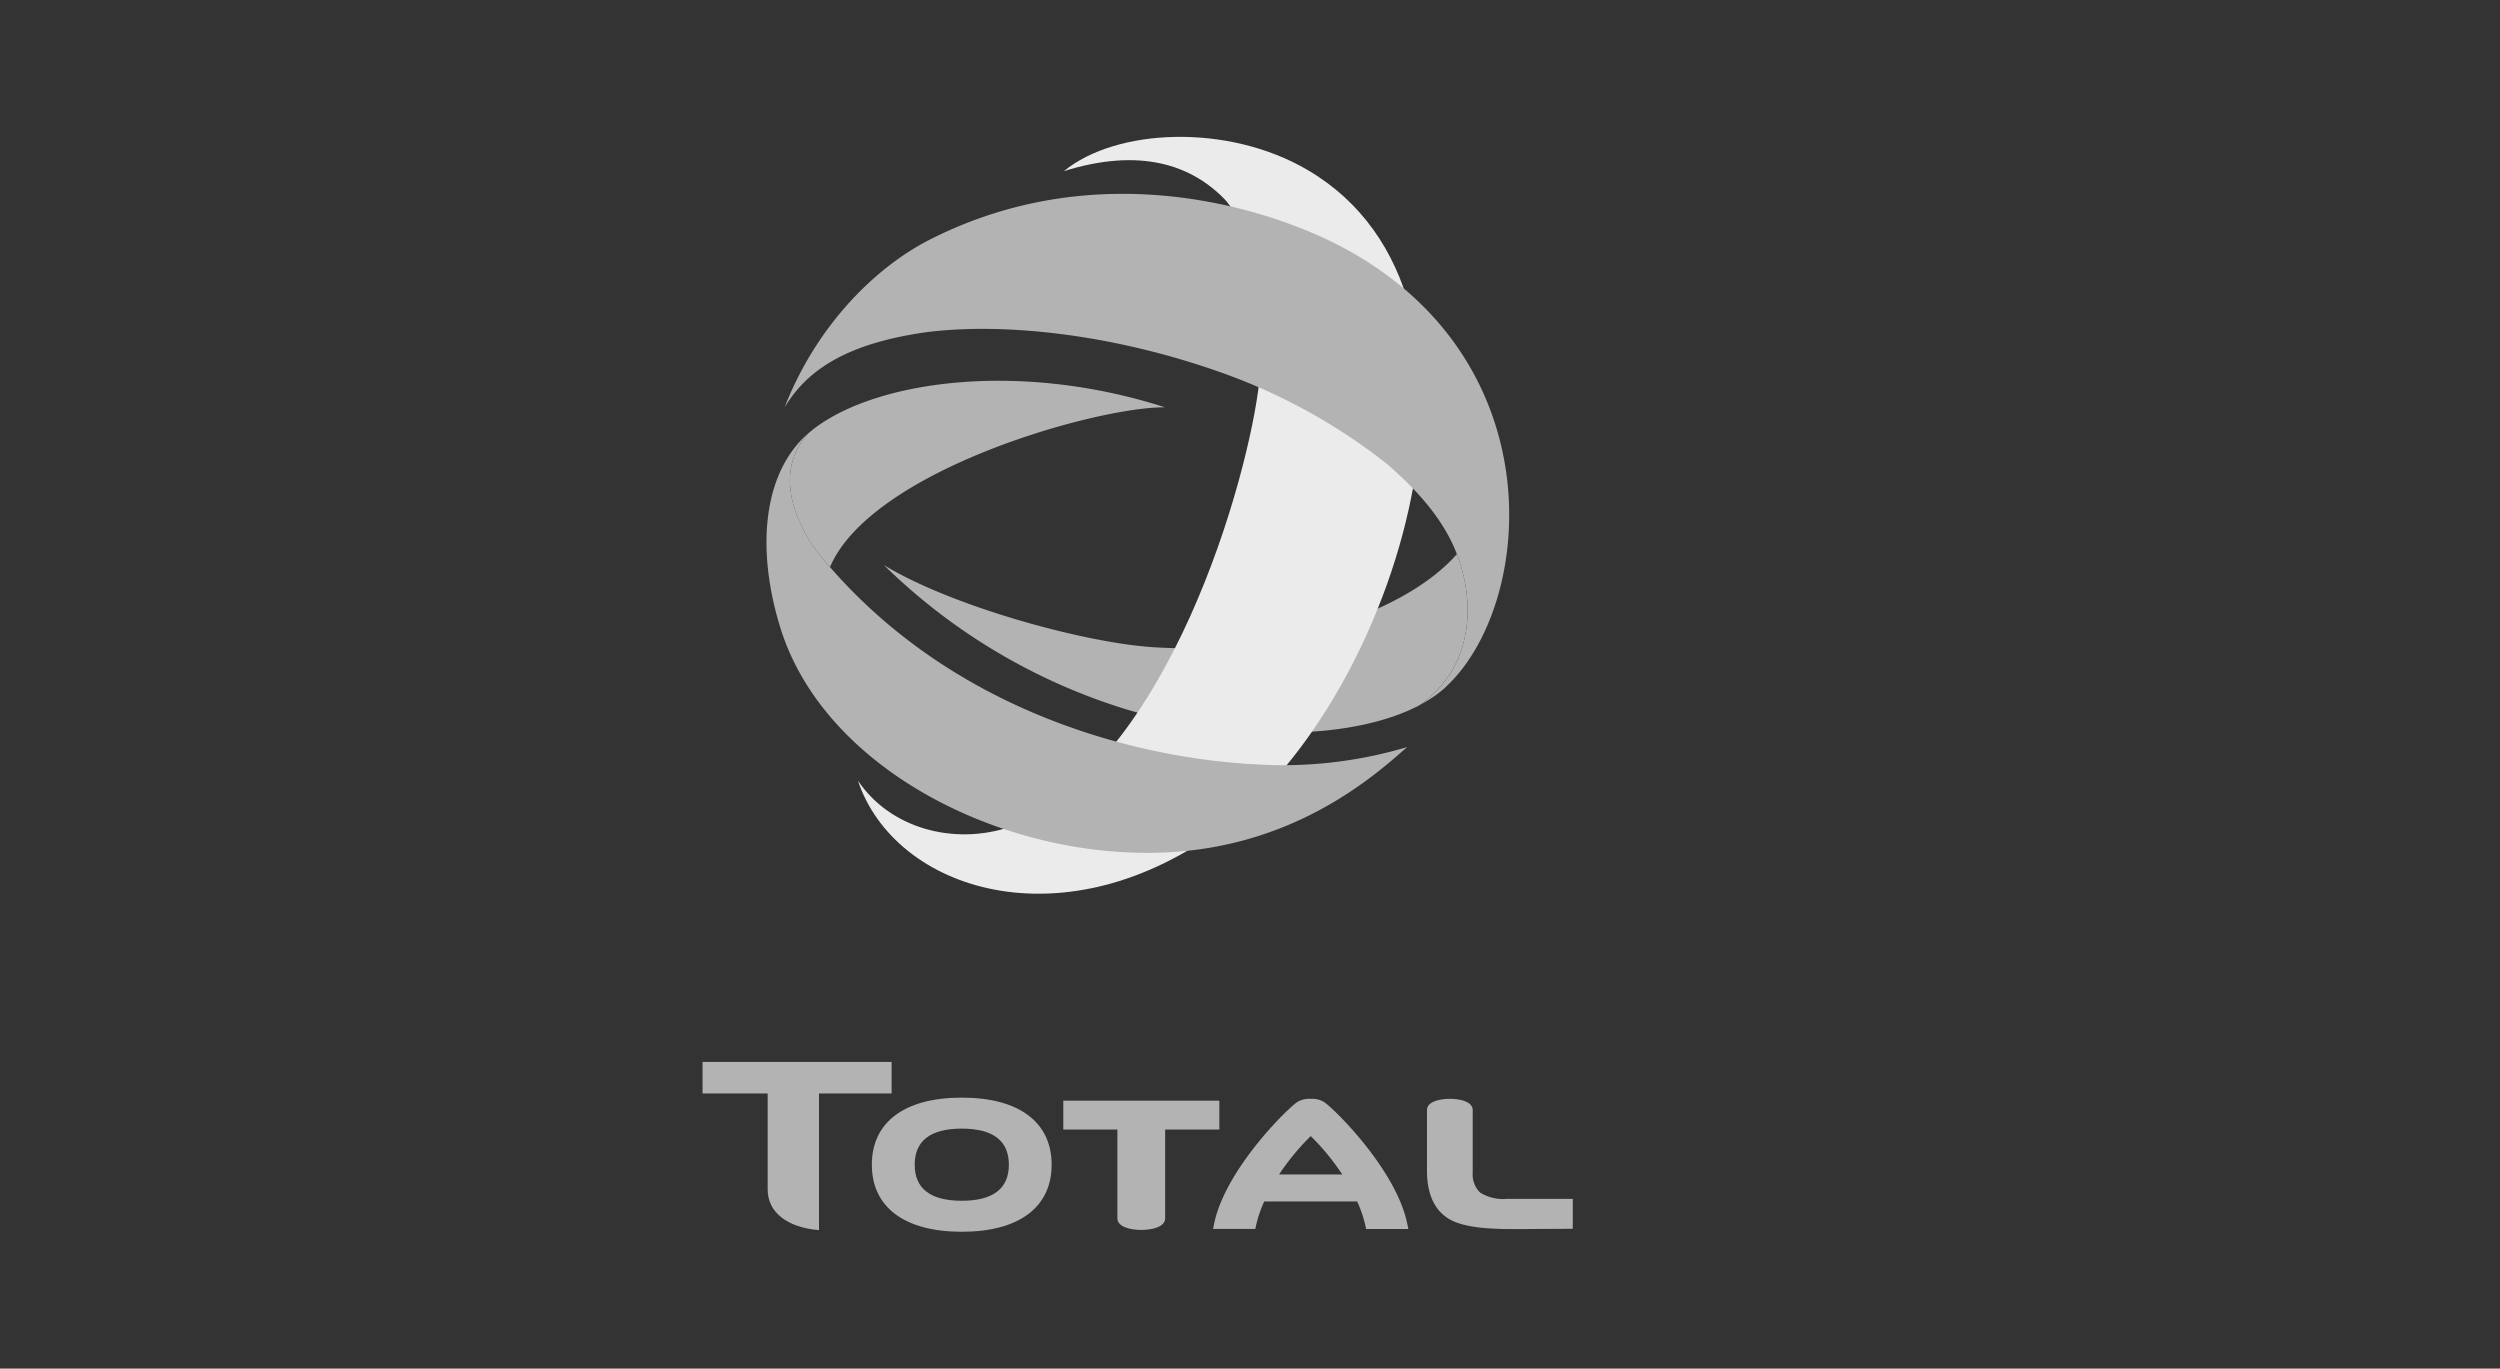 <?xml version="1.0" encoding="UTF-8"?> <svg xmlns="http://www.w3.org/2000/svg" width="274" height="150" viewBox="0 0 274 150"><rect x="0" y="0" width="274" height="150" fill="#333333" stroke="none"/><g id="logo_total" transform="translate(-972 -5224)"><rect id="Rectangle_89" data-name="Rectangle 89" width="274" height="150" transform="translate(972 5224)" fill="none"></rect><g id="logo_total-2" data-name="logo_total" transform="translate(1841.366 11274.84)"><g id="Groupe_34" data-name="Groupe 34" transform="translate(-792.366 -6035.84)"><g id="Groupe_33" data-name="Groupe 33"><g id="Groupe_32" data-name="Groupe 32"><path id="Tracé_126" data-name="Tracé 126" d="M-696.248-5959.111c-.059-.171-.13-.342-.193-.517-5.924,6.775-20.486,11.148-33.588,10.184-7.722-.574-22.01-4.569-29.215-8.984a65.373,65.373,0,0,0,26.621,15.834c12,3.567,24.79,3.325,32-.427,5.282-3.576,6.48-9.94,4.372-16.09" transform="translate(779.117 6005.356)" fill="#b3b3b3"></path><path id="Tracé_127" data-name="Tracé 127" d="M-714.653-6032.184c23.632,13.959,9.575,57.828-9.22,71.917-17.477,13.108-36.075,7.069-40.111-5.016,3.514,5.233,10.513,7.143,16.721,5.057,17.253-6.918,26.146-38.187,27.3-49.046.773-9.345-.457-15.628-3.7-19.595-3.718-3.928-9.421-5.828-17.747-3.215,5.729-4.709,18-5.27,26.758-.1" transform="translate(781.013 6035.84)" fill="#ebebeb"></path><path id="Tracé_128" data-name="Tracé 128" d="M-706.795-5969.964c.094-.06.189-.122.284-.186a.38.38,0,0,0,.051-.034,11.268,11.268,0,0,0,1.408-1.074c.212-.195.417-.4.63-.609,9.181-9.323,11.132-35.244-11.5-47.543-8.065-4.373-26.788-10.494-45.47-1.045-6.181,3.124-12.563,9.614-15.988,18.422,2.527-4.184,6.91-7.016,15.554-8.241,8.613-1.084,20.488.257,32.1,4.356a63.44,63.44,0,0,1,18.3,10.038c3.91,3.357,6.429,6.545,7.726,9.931.063.175.13.346.193.517,2.108,6.15.91,12.513-4.372,16.09-.008,0,.008-.01,0,0,.244-.138.488-.271.749-.42a1.178,1.178,0,0,0,.106-.068l.225-.133" transform="translate(786.373 6031.678)" fill="#b3b3b3"></path><path id="Tracé_129" data-name="Tracé 129" d="M-774.072-5973.454a25.557,25.557,0,0,0,2.059,2.593c4.531-10.667,29.393-17.608,36.72-17.514-16.465-5.3-32.613-2.773-39.1,2.854-2.363,2.626-3.1,6.567.32,12.066" transform="translate(785.98 6018.019)" fill="#b3b3b3"></path><path id="Tracé_130" data-name="Tracé 130" d="M-727.308-5945.413c-13.24-.744-32.516-5.85-46.168-21.32-.075-.083-.164-.184-.256-.286a26.193,26.193,0,0,1-2.057-2.6c-3.418-5.5-2.683-9.438-.32-12.065l0,0a11.266,11.266,0,0,0-1.543,1.634c-3.507,4.531-3.924,11.863-1.531,19.637,5.2,16.889,27.958,27.042,46.434,24.252,11.81-1.779,19.194-8.426,22.271-11.135a47.644,47.644,0,0,1-16.828,1.876" transform="translate(787.697 6014.176)" fill="#b3b3b3"></path><path id="Tracé_131" data-name="Tracé 131" d="M-751.585-5860.346c-6.262,0-9.857,2.684-9.857,7.354s3.6,7.349,9.857,7.349,9.849-2.682,9.849-7.349-3.589-7.354-9.849-7.354m0,11.306c-3.43,0-5.16-1.331-5.16-3.952s1.73-3.955,5.16-3.955,5.16,1.332,5.16,3.955S-748.163-5849.04-751.585-5849.04Z" transform="translate(779.996 5965.644)" fill="#b3b3b3"></path><path id="Tracé_132" data-name="Tracé 132" d="M-726.47-5859.78v3.158h5.928c0,.307,0,9.735,0,9.735,0,.934,1.411,1.27,2.617,1.27s2.617-.332,2.617-1.266v-9.739h5.94v-3.158h-17.1" transform="translate(766.008 5965.416)" fill="#b3b3b3"></path><path id="Tracé_133" data-name="Tracé 133" d="M-651.234-5849.16a4.79,4.79,0,0,1-2.984-.691,2.784,2.784,0,0,1-.808-2.17l0-6.875c0-.9-1.344-1.225-2.495-1.225s-2.515.324-2.515,1.222v6.658c0,2.545.812,4.33,2.436,5.3,2.007,1.161,5.649,1.123,9.169,1.084l4.367-.02.008-.64v-2.64h-7.182" transform="translate(739.433 5965.553)" fill="#b3b3b3"></path><path id="Tracé_134" data-name="Tracé 134" d="M-785.229-5852.885c0,2.486,2.1,4.163,5.625,4.461v-14.98h7.959v-3.453h-20.721v3.453h7.137v10.519" transform="translate(792.366 5968.248)" fill="#b3b3b3"></path><path id="Tracé_135" data-name="Tracé 135" d="M-677.711-5845.857l-.119-.567c-1.166-5.767-7.718-12.338-9.062-13.308a2.5,2.5,0,0,0-1.518-.387,2.533,2.533,0,0,0-1.529.387c-1.344.97-7.892,7.542-9.059,13.308l-.118.567h4.628l.091-.406a13.39,13.39,0,0,1,.891-2.61h10.186a13.955,13.955,0,0,1,.894,2.61l.083.406h4.632m-14.164-5.977a26.222,26.222,0,0,1,3.465-4.205,25.7,25.7,0,0,1,3.453,4.205Z" transform="translate(755.066 5965.552)" fill="#b3b3b3"></path></g></g></g></g></g></svg> 